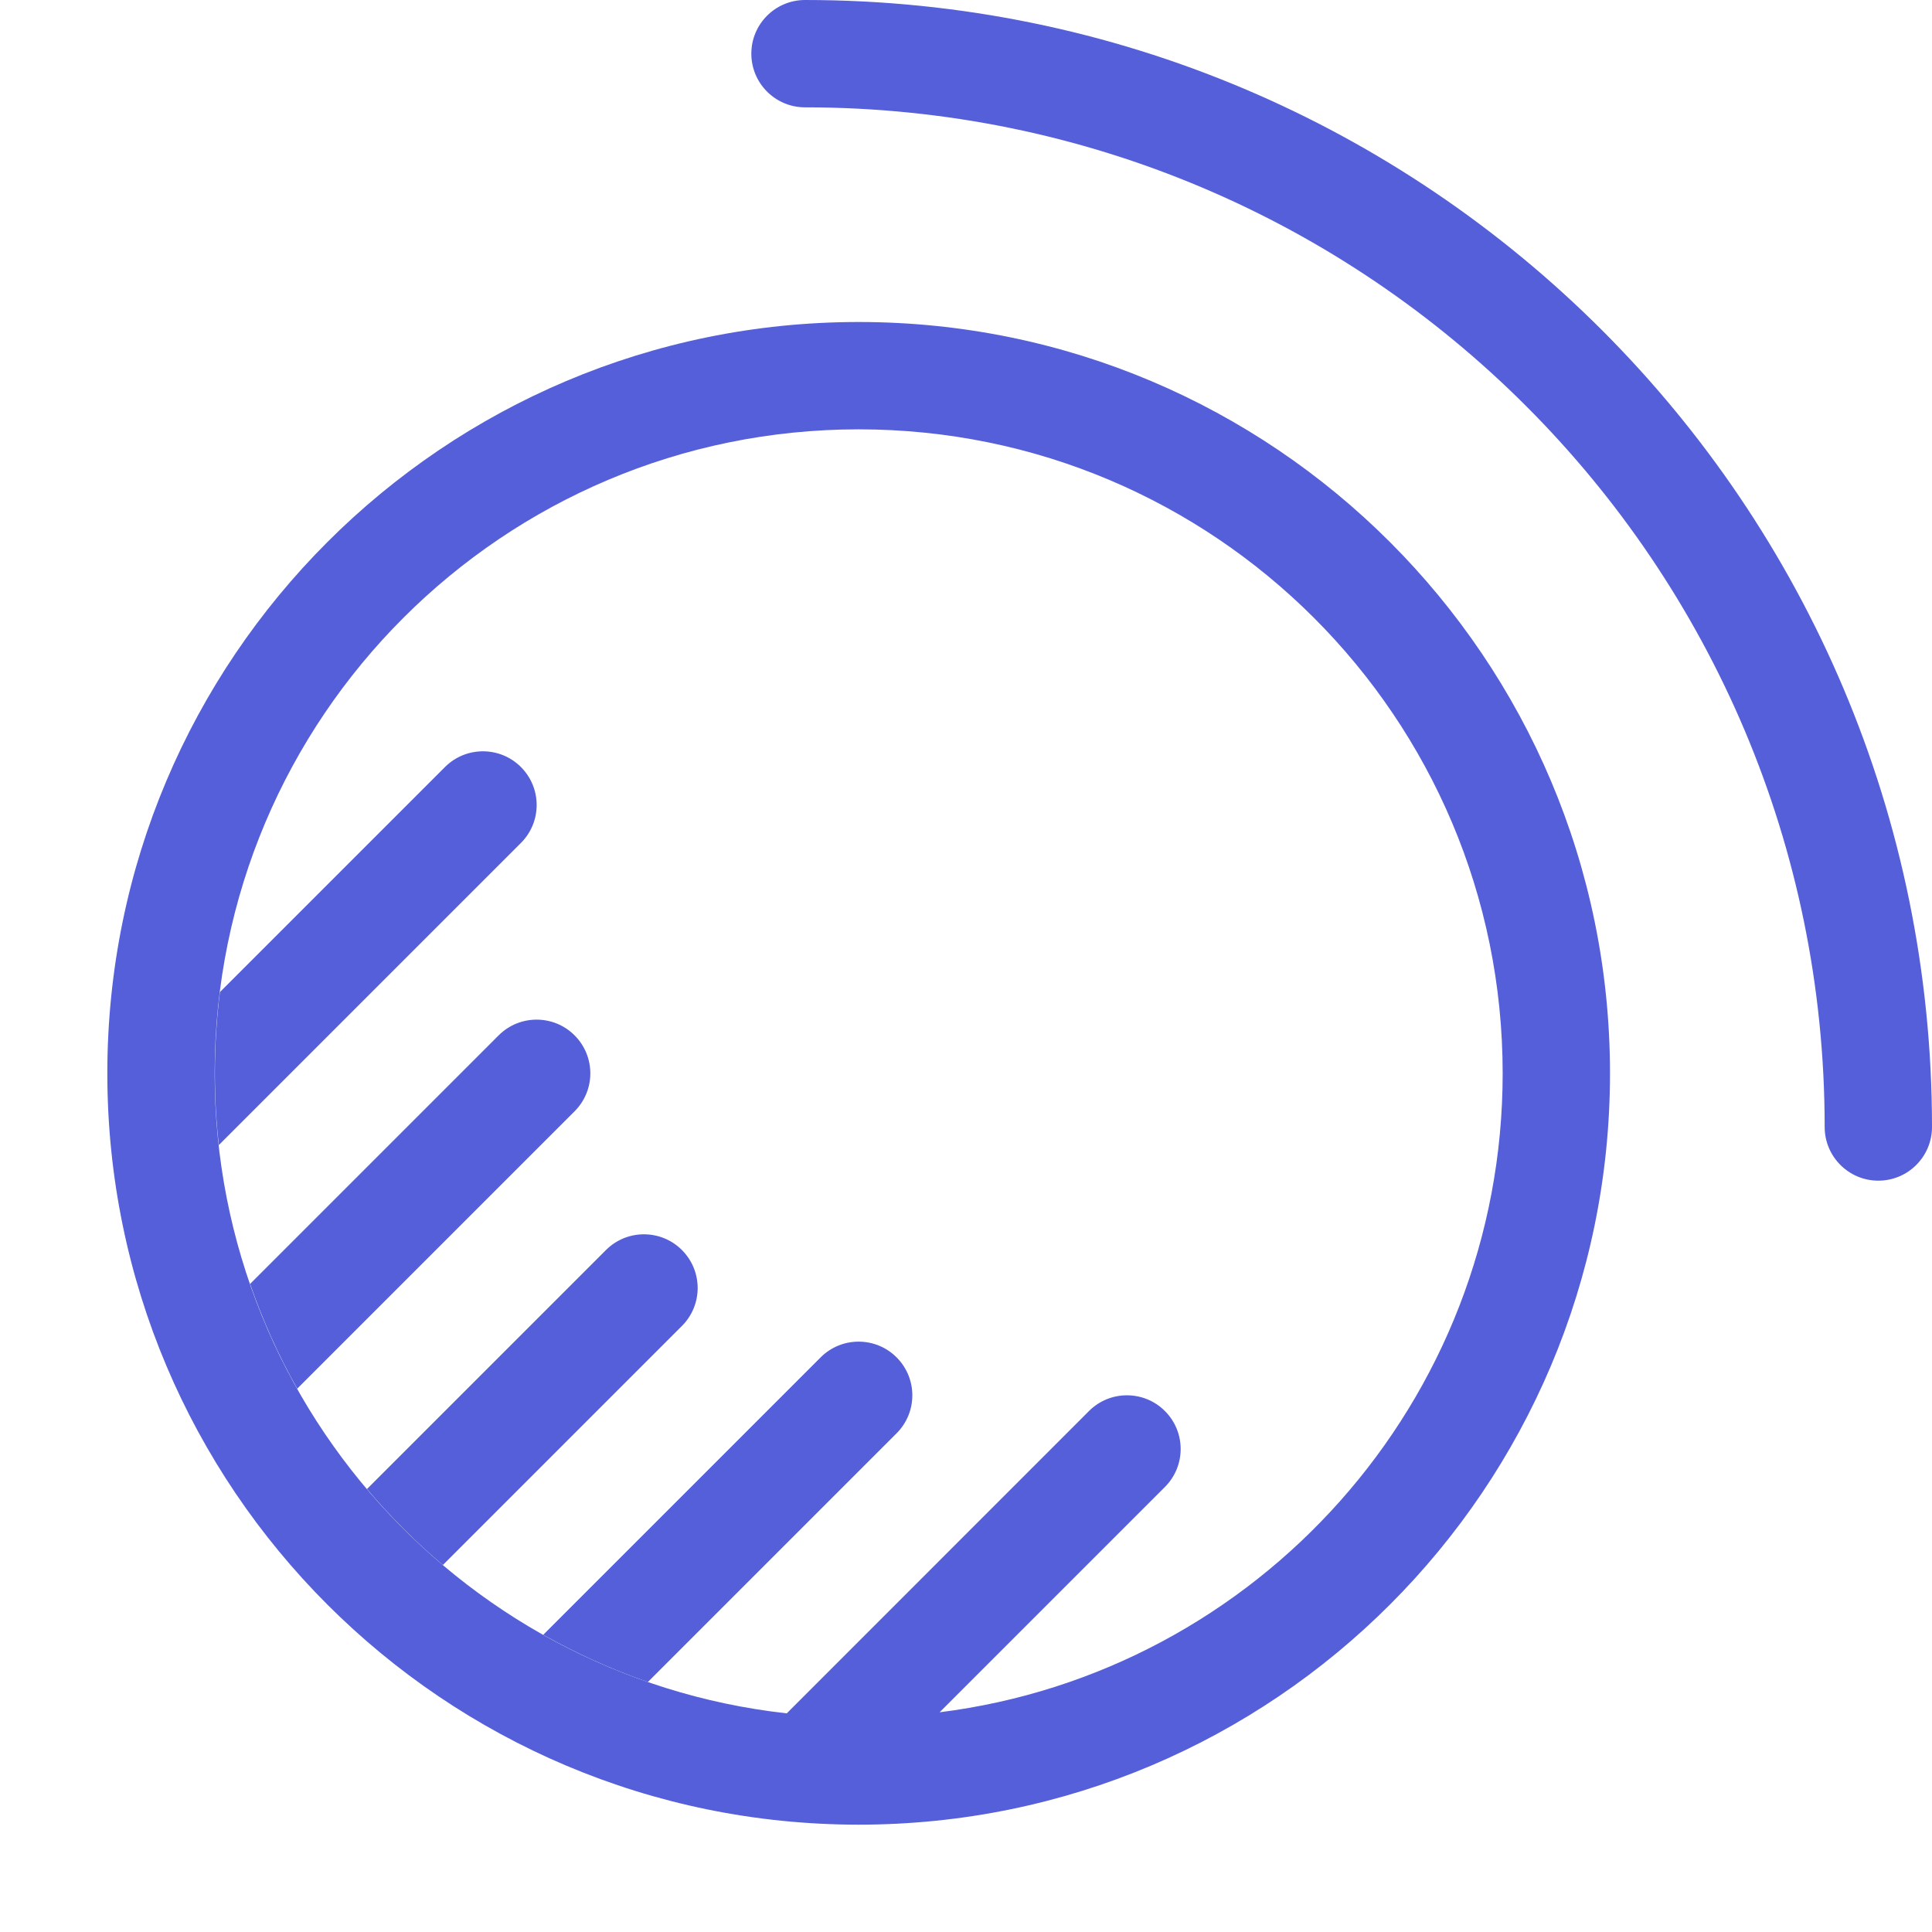 <svg width="18" height="18" viewBox="0 0 18 18" fill="none" xmlns="http://www.w3.org/2000/svg">
<path d="M7.5 0C7.224 0 7 0.224 7 0.5C7 0.776 7.224 1 7.5 1C12.747 1 17 5.253 17 10.5C17 10.776 17.224 11 17.5 11C17.776 11 18 10.776 18 10.5C18 4.701 13.299 0 7.5 0Z" fill="#545FD9"/>
<path d="M3.419 13.873L5.646 11.646C5.841 11.451 6.158 11.451 6.353 11.646C6.549 11.842 6.549 12.158 6.353 12.354L4.126 14.581C3.871 14.365 3.635 14.128 3.419 13.873Z" fill="#545FD9"/>
<path d="M5.061 15.231L7.646 12.646C7.841 12.451 8.158 12.451 8.353 12.646C8.549 12.842 8.549 13.158 8.353 13.354L6.036 15.671C5.696 15.553 5.37 15.405 5.061 15.231Z" fill="#545FD9"/>
<path d="M2.769 12.938C2.595 12.629 2.448 12.302 2.33 11.962L4.646 9.646C4.841 9.451 5.158 9.451 5.353 9.646C5.549 9.842 5.549 10.158 5.353 10.354L2.769 12.938Z" fill="#545FD9"/>
<path d="M2.039 10.668C2.014 10.449 2.002 10.226 2.002 10C2.002 9.744 2.018 9.491 2.049 9.243L4.146 7.146C4.341 6.951 4.658 6.951 4.853 7.146C5.049 7.342 5.049 7.658 4.853 7.854L2.039 10.668Z" fill="#545FD9"/>
<path fill-rule="evenodd" clip-rule="evenodd" d="M8 17C11.866 17 15 13.866 15 10C15 6.134 11.866 3 8 3C4.134 3 1 6.134 1 10C1 13.866 4.134 17 8 17ZM7.33 15.963C7.425 15.973 7.521 15.982 7.618 15.988C4.482 15.791 2 13.185 2 10C2 6.686 4.686 4 8 4C11.314 4 14 6.686 14 10C14 13.058 11.712 15.582 8.754 15.953L10.853 13.854C11.049 13.658 11.049 13.342 10.853 13.146C10.658 12.951 10.341 12.951 10.146 13.146L7.33 15.963Z" fill="#545FD9"/>
</svg>
